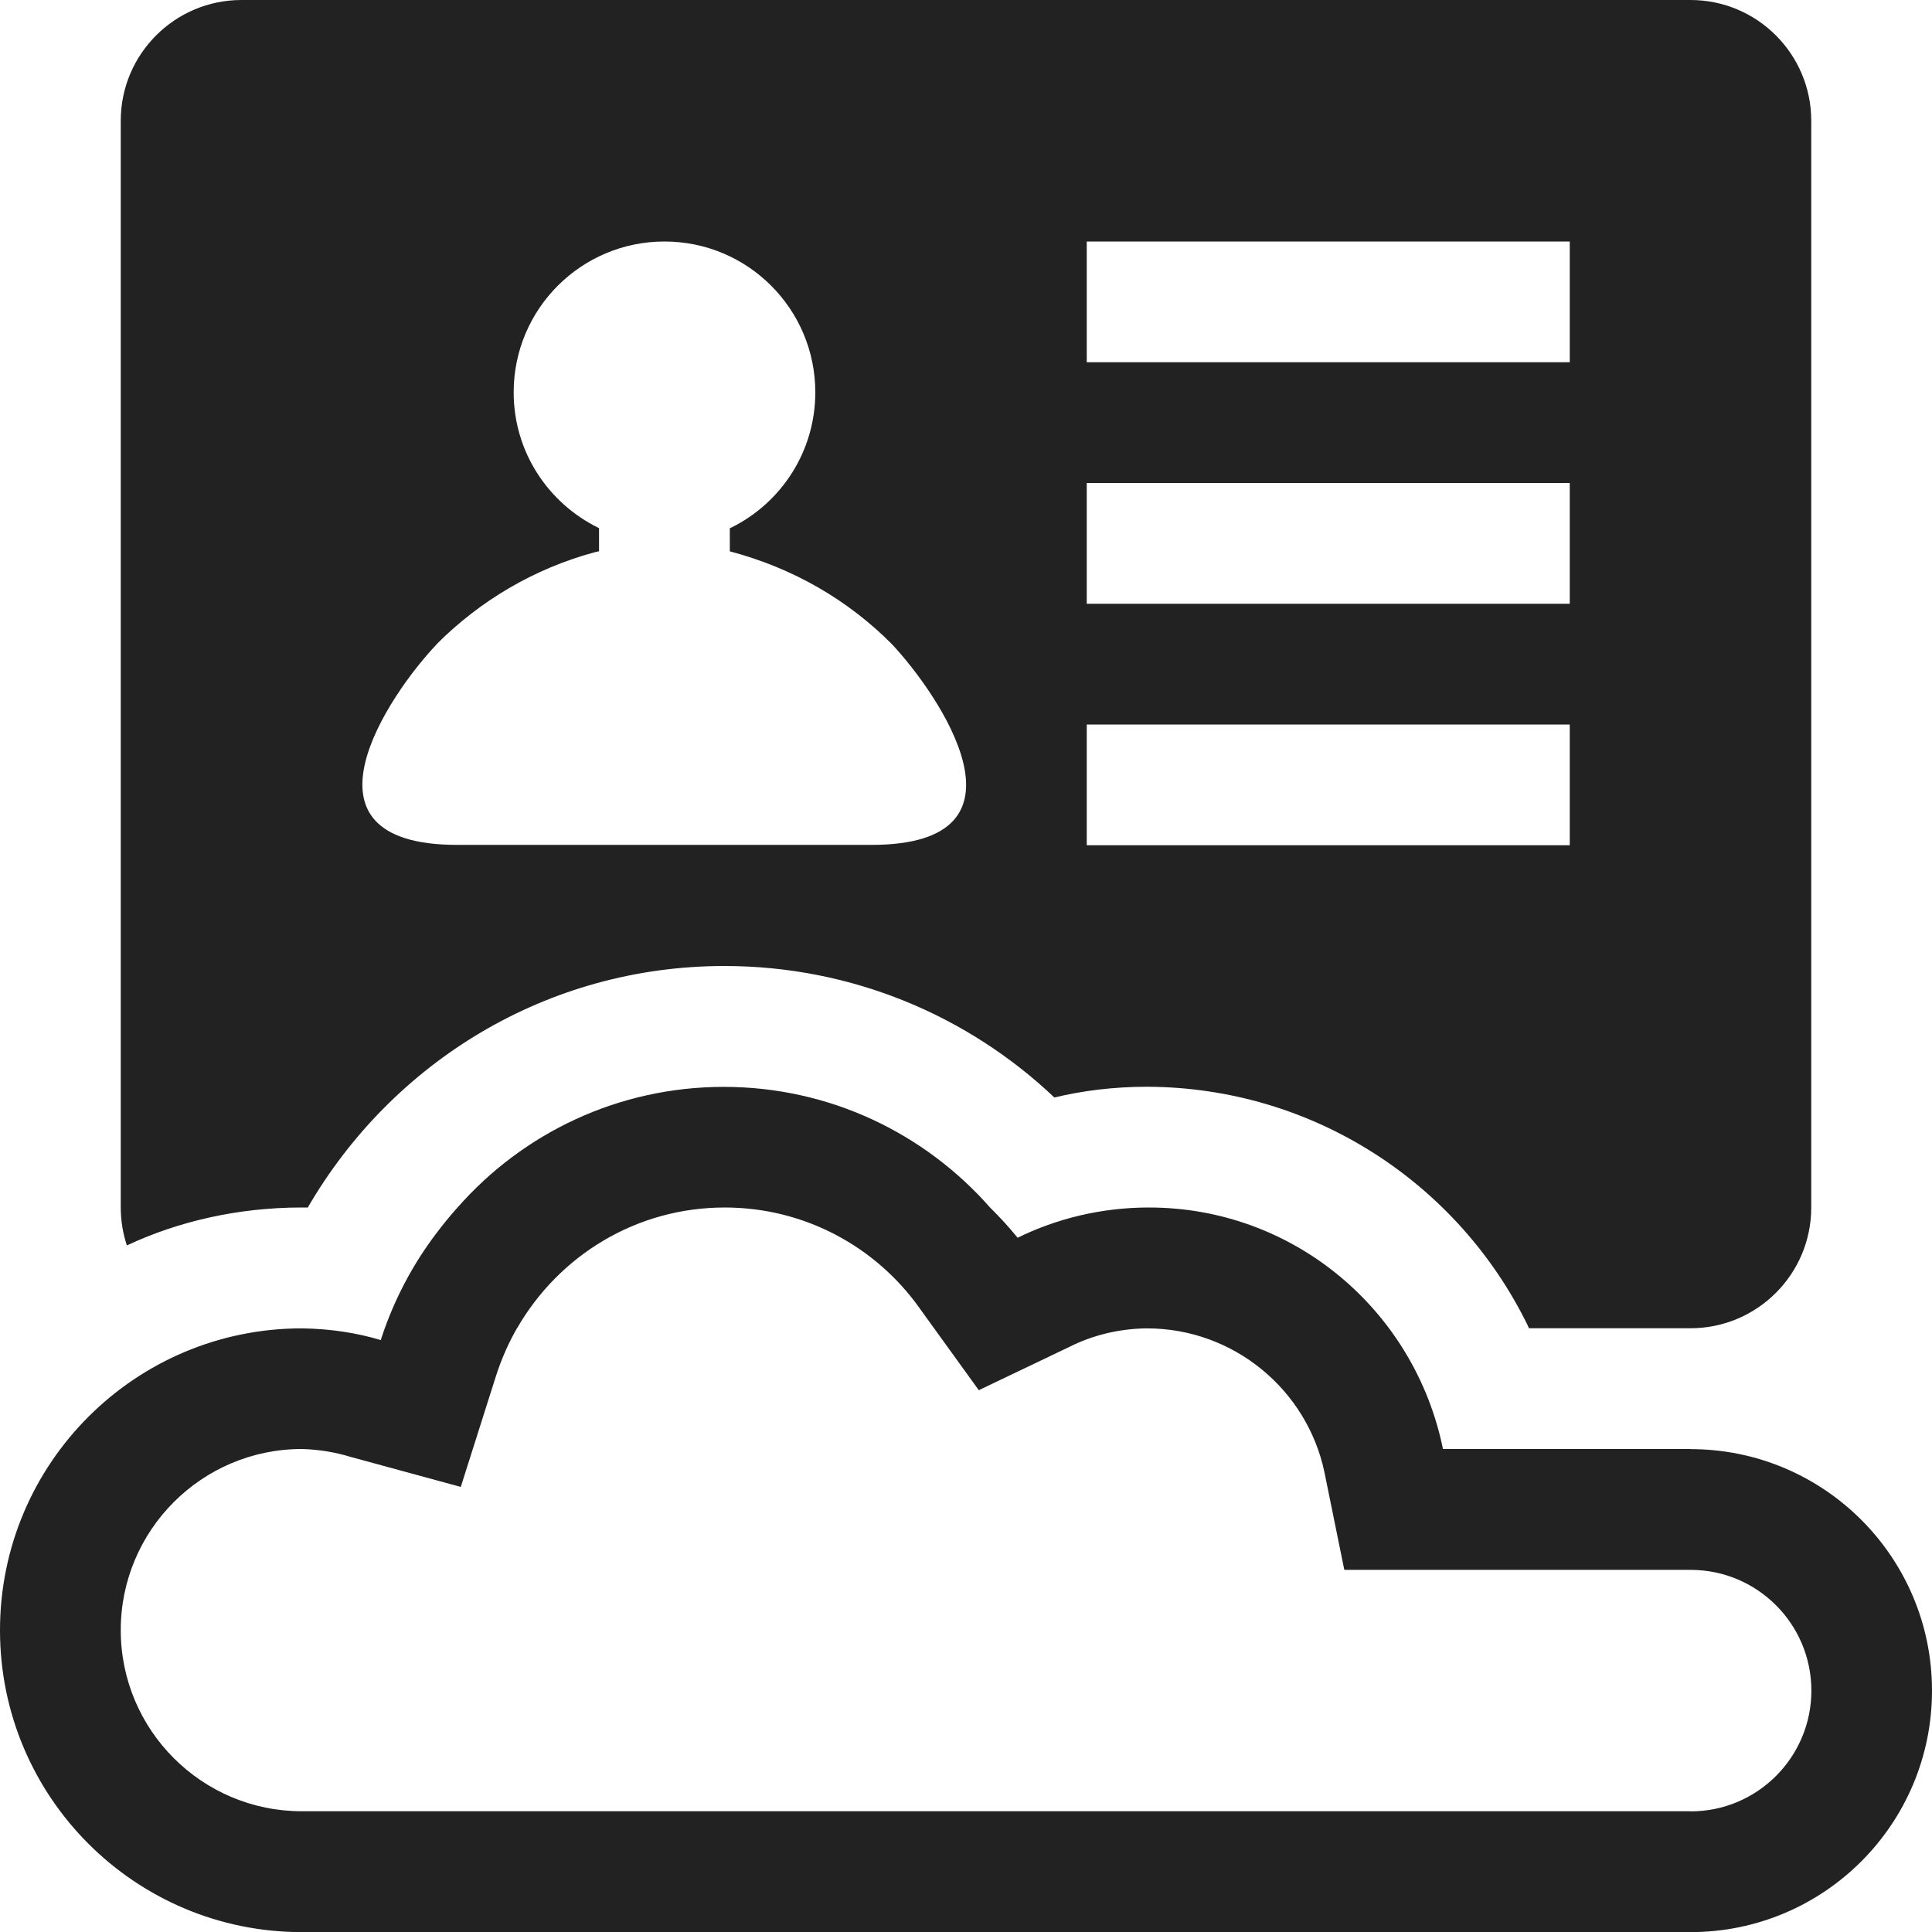 <!-- Generated by Trend Micro Style Portal -->
<svg version="1.1" xmlns="http://www.w3.org/2000/svg" width="16" height="16" viewBox="0 0 16 16">
  <title>cloud-user</title>
  <path fill="rgb(34,34,34)" d="M14 12h-2.050c-0.234-1.148-1.235-2-2.435-2-0.395 0-0.769 0.092-1.101 0.257l0.014-0.006c-0.074-0.091-0.149-0.172-0.228-0.25l-0-0c-0.54-0.614-1.328-1-2.206-1s-1.666 0.386-2.203 0.997l-0.003 0.003q-0.091 0.102-0.173 0.211c-0.193 0.253-0.35 0.547-0.455 0.865l-0.006 0.021c-0.195-0.059-0.419-0.094-0.652-0.097l-0.002-0c-1.381 0-2.5 1.119-2.5 2.5s1.119 2.5 2.5 2.5v0h11.5c1.105 0 2-0.895 2-2s-0.895-2-2-2v0zM14 15h-11.5c-0.828 0-1.5-0.672-1.5-1.5s0.672-1.5 1.5-1.5v0c0.141 0.004 0.275 0.026 0.402 0.065l-0.011-0.003 0.925 0.252 0.29-0.914c0.049-0.153 0.109-0.286 0.181-0.41l-0.005 0.010c0.347-0.602 0.987-1 1.72-1 0.664 0 1.252 0.327 1.611 0.83l0.004 0.006 0.489 0.677 0.753-0.36c0.187-0.094 0.407-0.15 0.64-0.152h0.001c0.721 0.001 1.324 0.511 1.468 1.189l0.002 0.010 0.163 0.801h2.868c0.552 0 1 0.448 1 1s-0.448 1-1 1v0zM2.5 10h0.049c0.699-1.204 1.981-2 3.45-2 1.060 0 2.023 0.415 2.735 1.091l-0.002-0.002c0.23-0.056 0.494-0.089 0.765-0.089 0.001 0 0.002 0 0.003 0h-0c1.387 0.005 2.584 0.811 3.153 1.979l0.009 0.021h1.338c0.552-0 1-0.448 1-1v-9c-0-0.552-0.448-1-1-1h-12c-0.552 0-1 0.448-1 1v9c0 0.112 0.019 0.221 0.053 0.321l-0.002-0.007c0.424-0.199 0.921-0.314 1.445-0.314 0.001 0 0.003 0 0.004 0h-0zM9 2h4v1h-4zM9 4h4v1h-4zM9 6h4v1h-4zM3.62 5.331c0.355-0.355 0.8-0.62 1.299-0.756l0.021-0.005 0.021-0.005v-0.191c-0.422-0.206-0.707-0.632-0.707-1.125 0-0.69 0.559-1.249 1.249-1.249s1.249 0.559 1.249 1.249c0 0.49-0.282 0.914-0.693 1.119l-0.015 0.007v0.191c0.528 0.139 0.981 0.406 1.34 0.766l0 0c0.391 0.416 1.249 1.665-0.167 1.665h-3.43c-1.415 0-0.566-1.248-0.167-1.665z"></path>
</svg>